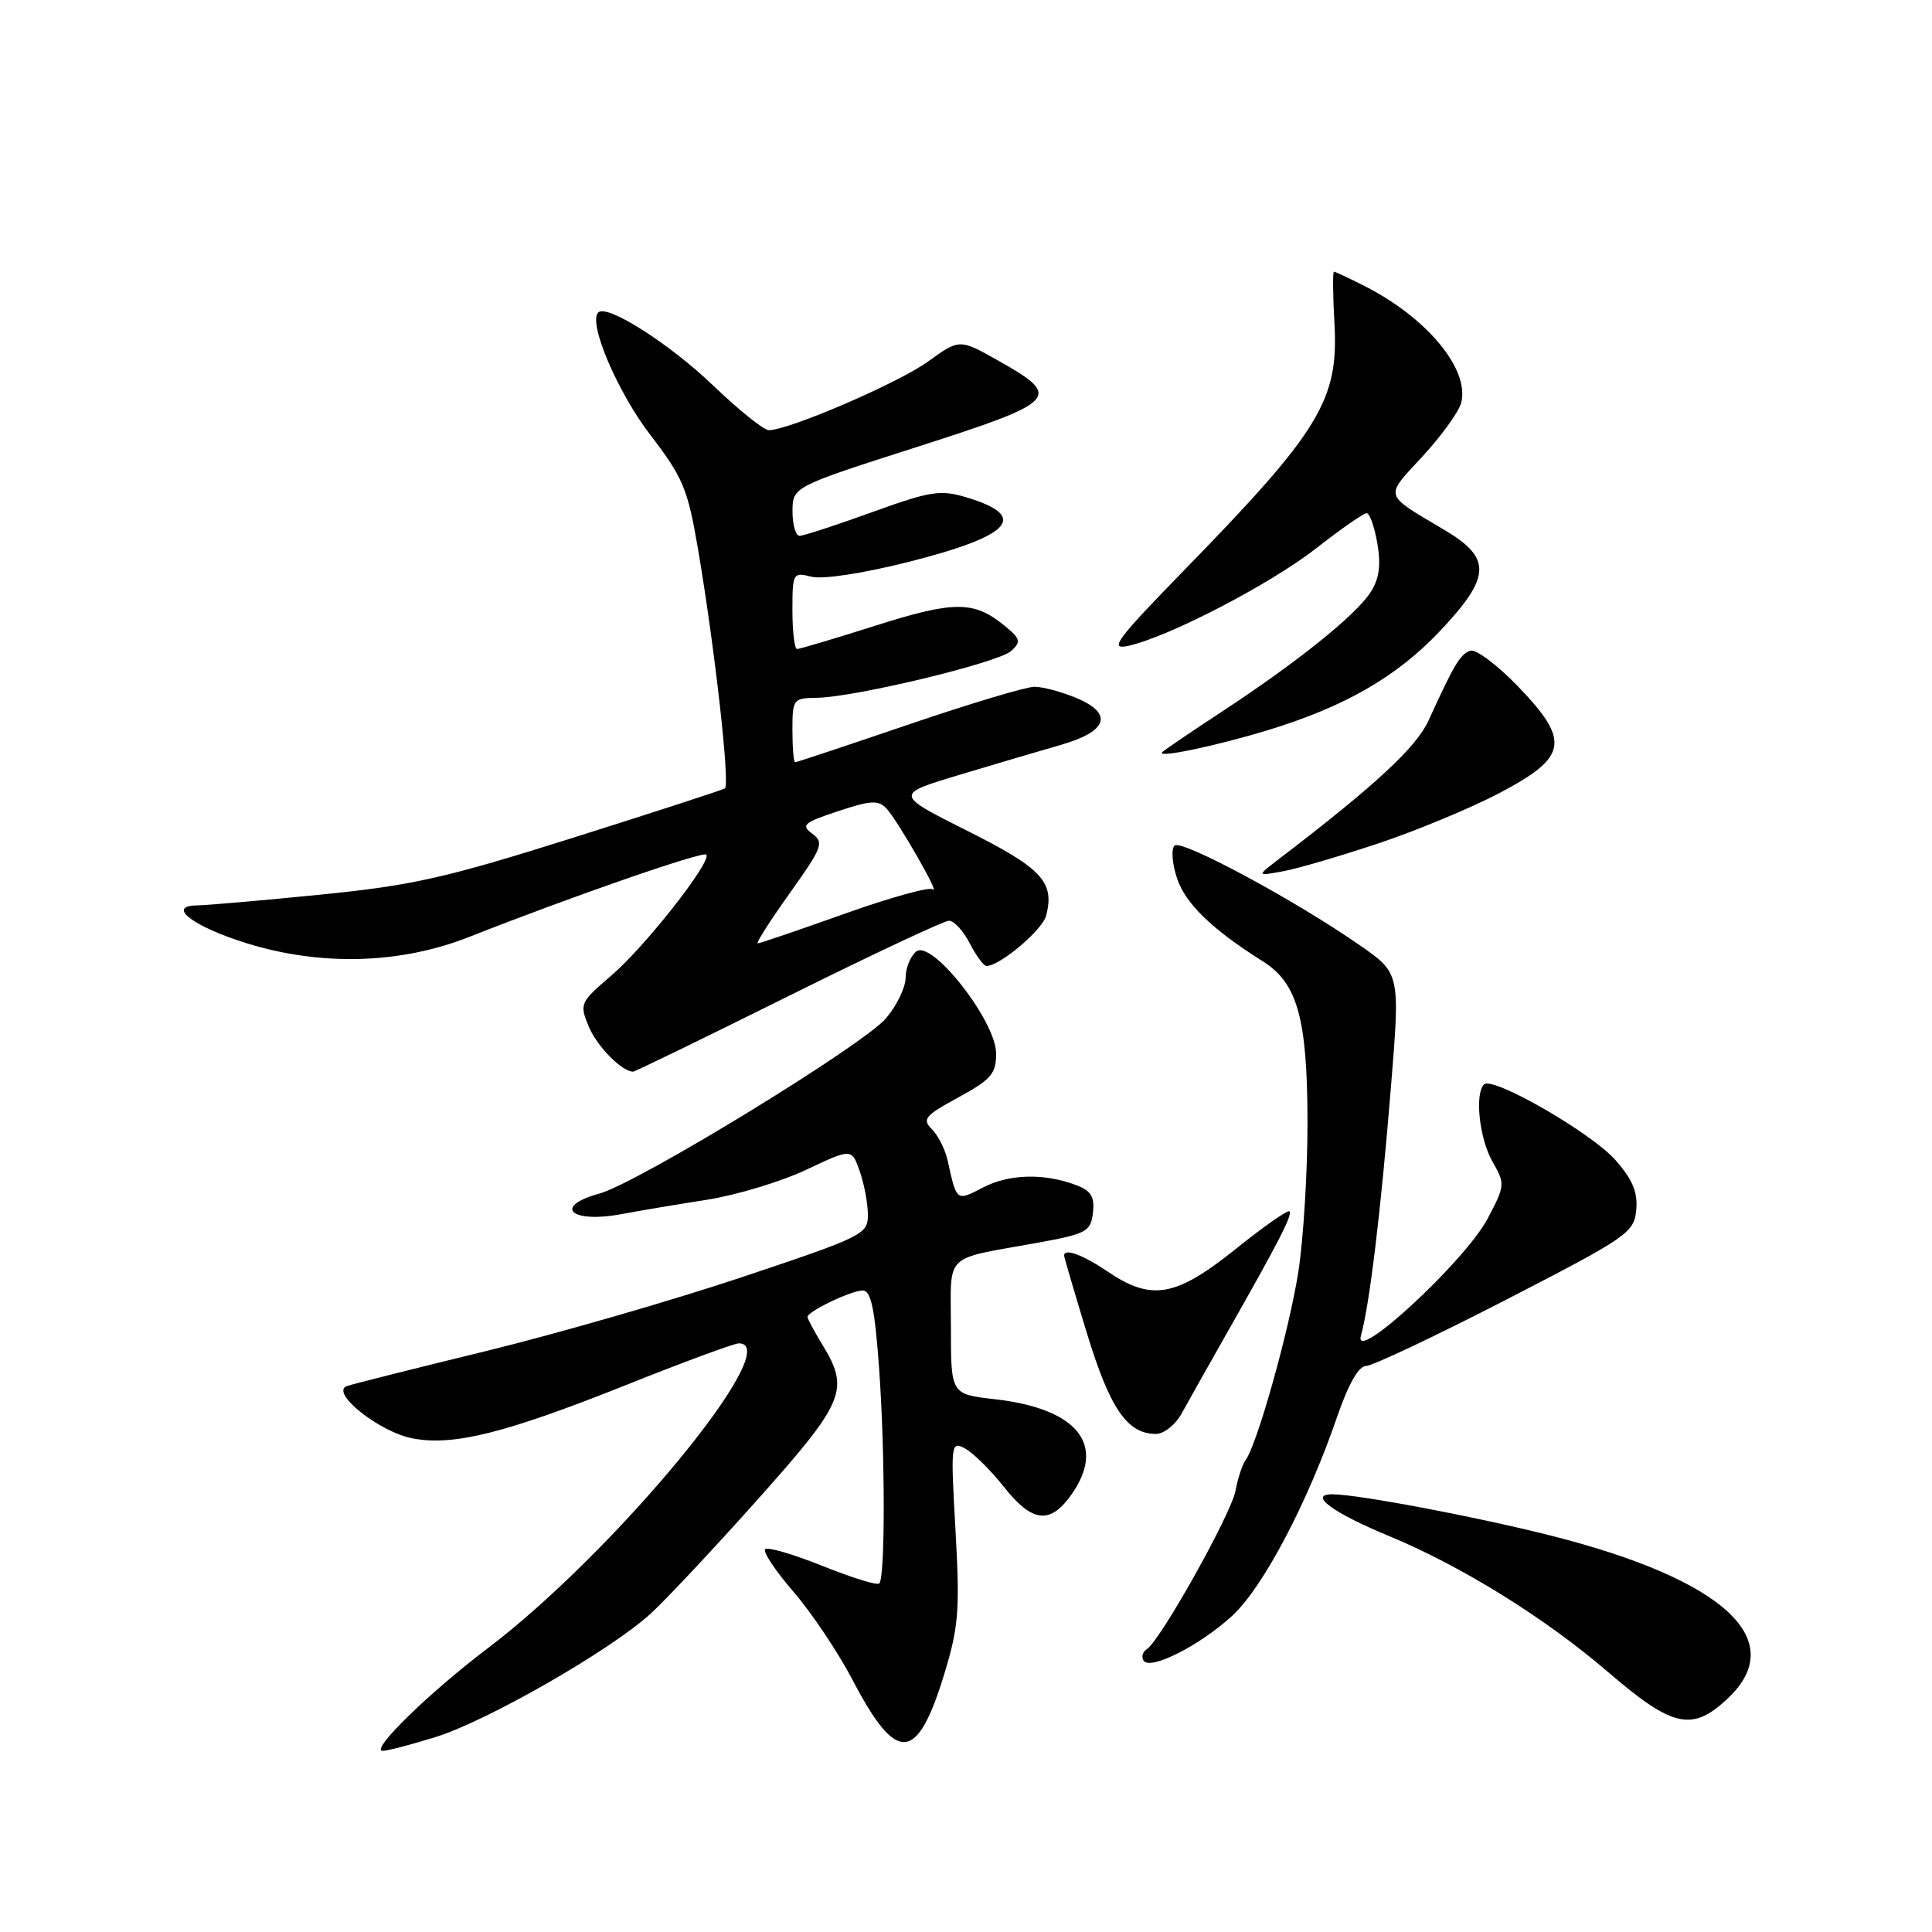 <?xml version="1.0" encoding="UTF-8" standalone="no"?>
<!DOCTYPE svg PUBLIC "-//W3C//DTD SVG 1.1//EN" "http://www.w3.org/Graphics/SVG/1.1/DTD/svg11.dtd" >
<svg xmlns="http://www.w3.org/2000/svg" xmlns:xlink="http://www.w3.org/1999/xlink" version="1.1" viewBox="0 0 256 256">
 <g >
 <path fill="currentColor"
d=" M 57.74 230.16 C 64.60 228.02 80.82 218.72 86.18 213.85 C 88.20 212.01 94.61 205.17 100.43 198.65 C 111.92 185.77 112.60 184.14 109.00 178.23 C 107.90 176.43 107.00 174.75 107.00 174.50 C 107.00 173.77 112.78 171.00 114.32 171.00 C 115.41 171.00 115.92 173.41 116.48 181.25 C 117.29 192.42 117.31 209.03 116.51 209.82 C 116.24 210.10 112.86 209.05 109.00 207.50 C 105.14 205.95 101.72 204.95 101.39 205.28 C 101.06 205.61 102.75 208.15 105.14 210.92 C 107.54 213.69 111.08 218.98 113.00 222.66 C 118.83 233.81 121.54 233.60 125.15 221.72 C 127.03 215.54 127.20 213.30 126.61 202.80 C 125.96 191.24 125.99 190.93 127.87 191.93 C 128.93 192.50 131.24 194.77 132.99 196.98 C 136.76 201.75 139.12 202.04 141.93 198.10 C 146.66 191.45 142.81 186.64 131.78 185.40 C 126.00 184.74 126.00 184.74 126.00 175.89 C 126.00 165.82 124.82 166.97 137.50 164.67 C 143.98 163.49 144.52 163.19 144.82 160.70 C 145.06 158.58 144.59 157.79 142.59 157.03 C 138.37 155.43 133.69 155.55 130.23 157.36 C 126.73 159.19 126.76 159.22 125.58 153.82 C 125.26 152.35 124.32 150.46 123.49 149.64 C 122.15 148.30 122.54 147.83 126.99 145.41 C 131.34 143.04 132.00 142.27 131.99 139.59 C 131.98 135.28 123.43 124.40 121.39 126.09 C 120.63 126.72 120.00 128.28 120.00 129.55 C 120.00 130.81 118.84 133.23 117.42 134.91 C 114.45 138.45 84.55 156.73 79.44 158.15 C 73.15 159.88 75.67 162.15 82.45 160.86 C 84.68 160.44 89.72 159.59 93.65 158.98 C 97.58 158.36 103.51 156.57 106.83 155.00 C 112.86 152.15 112.86 152.15 113.93 155.23 C 114.52 156.92 115.00 159.50 115.00 160.98 C 115.00 163.55 114.35 163.87 98.25 169.25 C 89.04 172.33 73.85 176.71 64.50 179.00 C 55.15 181.28 46.83 183.37 46.00 183.65 C 43.60 184.44 50.26 189.77 54.70 190.60 C 60.10 191.62 66.93 189.91 82.84 183.57 C 90.51 180.50 97.29 178.00 97.90 178.00 C 104.26 178.00 81.52 205.61 64.58 218.44 C 56.79 224.34 48.96 232.00 50.71 232.00 C 51.32 232.00 54.49 231.17 57.74 230.16 Z  M 228.89 225.10 C 237.19 217.35 228.51 209.31 205.59 203.50 C 195.67 200.98 179.95 198.01 176.54 198.00 C 173.28 198.00 176.60 200.45 184.00 203.51 C 193.65 207.50 204.70 214.36 213.07 221.55 C 221.64 228.91 224.20 229.49 228.89 225.10 Z  M 163.33 214.05 C 167.39 210.27 173.26 199.14 177.17 187.75 C 178.66 183.42 180.03 181.00 181.00 181.00 C 181.84 181.00 190.16 177.06 199.51 172.25 C 215.66 163.93 216.52 163.34 216.81 160.35 C 217.03 157.99 216.34 156.32 214.07 153.73 C 210.90 150.12 197.77 142.56 196.64 143.69 C 195.38 144.95 196.03 150.88 197.75 153.90 C 199.45 156.88 199.44 157.08 197.11 161.49 C 194.14 167.10 179.26 180.87 180.33 177.00 C 181.47 172.91 182.97 160.49 184.29 144.24 C 185.54 128.97 185.54 128.97 180.16 125.24 C 171.58 119.27 156.58 111.20 155.64 112.04 C 155.17 112.47 155.31 114.42 155.96 116.38 C 157.07 119.73 160.59 123.14 167.33 127.38 C 171.91 130.25 173.22 134.92 173.25 148.49 C 173.27 155.09 172.72 164.10 172.04 168.50 C 170.84 176.23 166.57 191.45 165.03 193.50 C 164.62 194.05 164.02 195.87 163.71 197.54 C 163.12 200.66 153.72 217.44 151.95 218.53 C 151.41 218.87 151.22 219.54 151.52 220.03 C 152.37 221.40 159.04 218.02 163.33 214.05 Z  M 156.60 187.25 C 157.43 185.74 160.15 180.90 162.65 176.50 C 169.51 164.42 171.29 160.95 170.85 160.51 C 170.63 160.29 167.39 162.56 163.66 165.56 C 155.80 171.86 152.56 172.42 146.79 168.50 C 143.48 166.26 141.00 165.35 141.00 166.38 C 141.00 166.58 142.36 171.20 144.01 176.63 C 147.07 186.64 149.36 190.00 153.16 190.00 C 154.24 190.00 155.76 188.78 156.60 187.25 Z  M 104.45 132.00 C 115.51 126.50 125.10 122.00 125.75 122.00 C 126.41 122.00 127.65 123.35 128.50 125.00 C 129.35 126.65 130.35 128.00 130.71 128.00 C 132.49 128.00 138.12 123.24 138.62 121.32 C 139.77 116.88 138.08 115.06 128.20 110.10 C 118.55 105.26 118.55 105.26 127.03 102.70 C 131.69 101.30 137.75 99.51 140.50 98.72 C 146.79 96.93 147.59 94.56 142.61 92.48 C 140.66 91.67 138.17 91.00 137.07 91.00 C 135.97 91.00 128.47 93.25 120.40 96.00 C 112.33 98.75 105.57 101.00 105.37 101.00 C 105.16 101.00 105.00 99.09 105.00 96.75 C 105.00 92.63 105.10 92.50 108.25 92.46 C 113.28 92.39 132.32 87.80 134.00 86.25 C 135.32 85.03 135.22 84.64 133.12 82.92 C 129.06 79.59 126.46 79.59 116.07 82.88 C 110.66 84.60 105.95 86.00 105.61 86.00 C 105.28 86.00 105.00 83.70 105.00 80.89 C 105.00 75.92 105.07 75.80 107.54 76.42 C 109.02 76.79 114.34 75.98 120.29 74.48 C 134.08 71.00 136.43 68.41 128.05 65.90 C 124.59 64.86 123.30 65.07 115.54 67.87 C 110.79 69.59 106.47 71.00 105.95 71.00 C 105.43 71.00 105.01 69.54 105.01 67.75 C 105.03 64.50 105.03 64.50 121.58 59.20 C 140.27 53.20 140.83 52.61 132.32 47.81 C 127.14 44.89 127.14 44.89 122.96 47.91 C 119.06 50.74 104.53 57.00 101.87 57.00 C 101.21 57.00 97.92 54.36 94.56 51.14 C 88.74 45.55 80.42 40.25 79.27 41.40 C 77.90 42.76 81.81 51.94 86.17 57.63 C 90.51 63.28 91.13 64.78 92.48 72.70 C 94.72 85.85 96.76 104.03 96.05 104.47 C 95.71 104.68 86.67 107.62 75.96 111.00 C 59.06 116.33 54.66 117.33 42.50 118.54 C 34.80 119.31 27.43 119.95 26.13 119.97 C 21.95 120.02 25.59 122.79 32.73 125.00 C 42.60 128.05 53.09 127.74 62.22 124.13 C 75.55 118.86 93.10 112.77 93.58 113.24 C 94.40 114.07 85.49 125.43 81.02 129.25 C 76.86 132.81 76.77 133.02 78.00 136.00 C 79.09 138.63 82.40 142.00 83.89 142.00 C 84.14 142.00 93.39 137.50 104.45 132.00 Z  M 182.65 111.75 C 187.68 110.07 194.88 107.08 198.65 105.10 C 207.75 100.32 208.12 98.20 201.14 90.95 C 198.40 88.11 195.56 85.98 194.83 86.22 C 193.50 86.66 192.67 88.05 189.30 95.45 C 187.67 99.03 182.25 104.05 169.50 113.80 C 166.50 116.09 166.50 116.09 170.00 115.45 C 171.93 115.10 177.62 113.43 182.65 111.75 Z  M 168.00 96.75 C 178.17 93.65 185.05 89.69 190.75 83.67 C 197.59 76.44 197.71 73.97 191.41 70.23 C 183.22 65.36 183.41 65.99 188.49 60.48 C 191.01 57.74 193.32 54.54 193.62 53.36 C 194.74 48.95 189.13 42.15 180.91 37.95 C 178.80 36.88 176.93 36.00 176.76 36.00 C 176.58 36.00 176.61 39.08 176.82 42.85 C 177.39 52.99 174.93 57.06 157.09 75.37 C 147.87 84.83 146.89 86.15 149.50 85.58 C 154.85 84.40 168.35 77.39 174.42 72.64 C 177.68 70.09 180.68 68.00 181.09 68.00 C 181.49 68.00 182.13 69.81 182.51 72.03 C 183.00 74.97 182.75 76.73 181.58 78.52 C 179.58 81.57 171.86 87.76 162.01 94.23 C 157.89 96.93 154.29 99.38 154.01 99.66 C 153.17 100.51 161.03 98.87 168.00 96.75 Z  M 104.63 118.37 C 108.98 112.28 109.22 111.64 107.63 110.47 C 106.09 109.34 106.48 109.00 111.04 107.49 C 115.39 106.04 116.40 105.99 117.47 107.14 C 118.94 108.71 124.74 118.83 123.60 117.84 C 123.18 117.47 117.91 118.94 111.88 121.09 C 105.84 123.24 100.68 125.00 100.40 125.00 C 100.13 125.00 102.03 122.02 104.63 118.37 Z "/>
</g>
</svg>